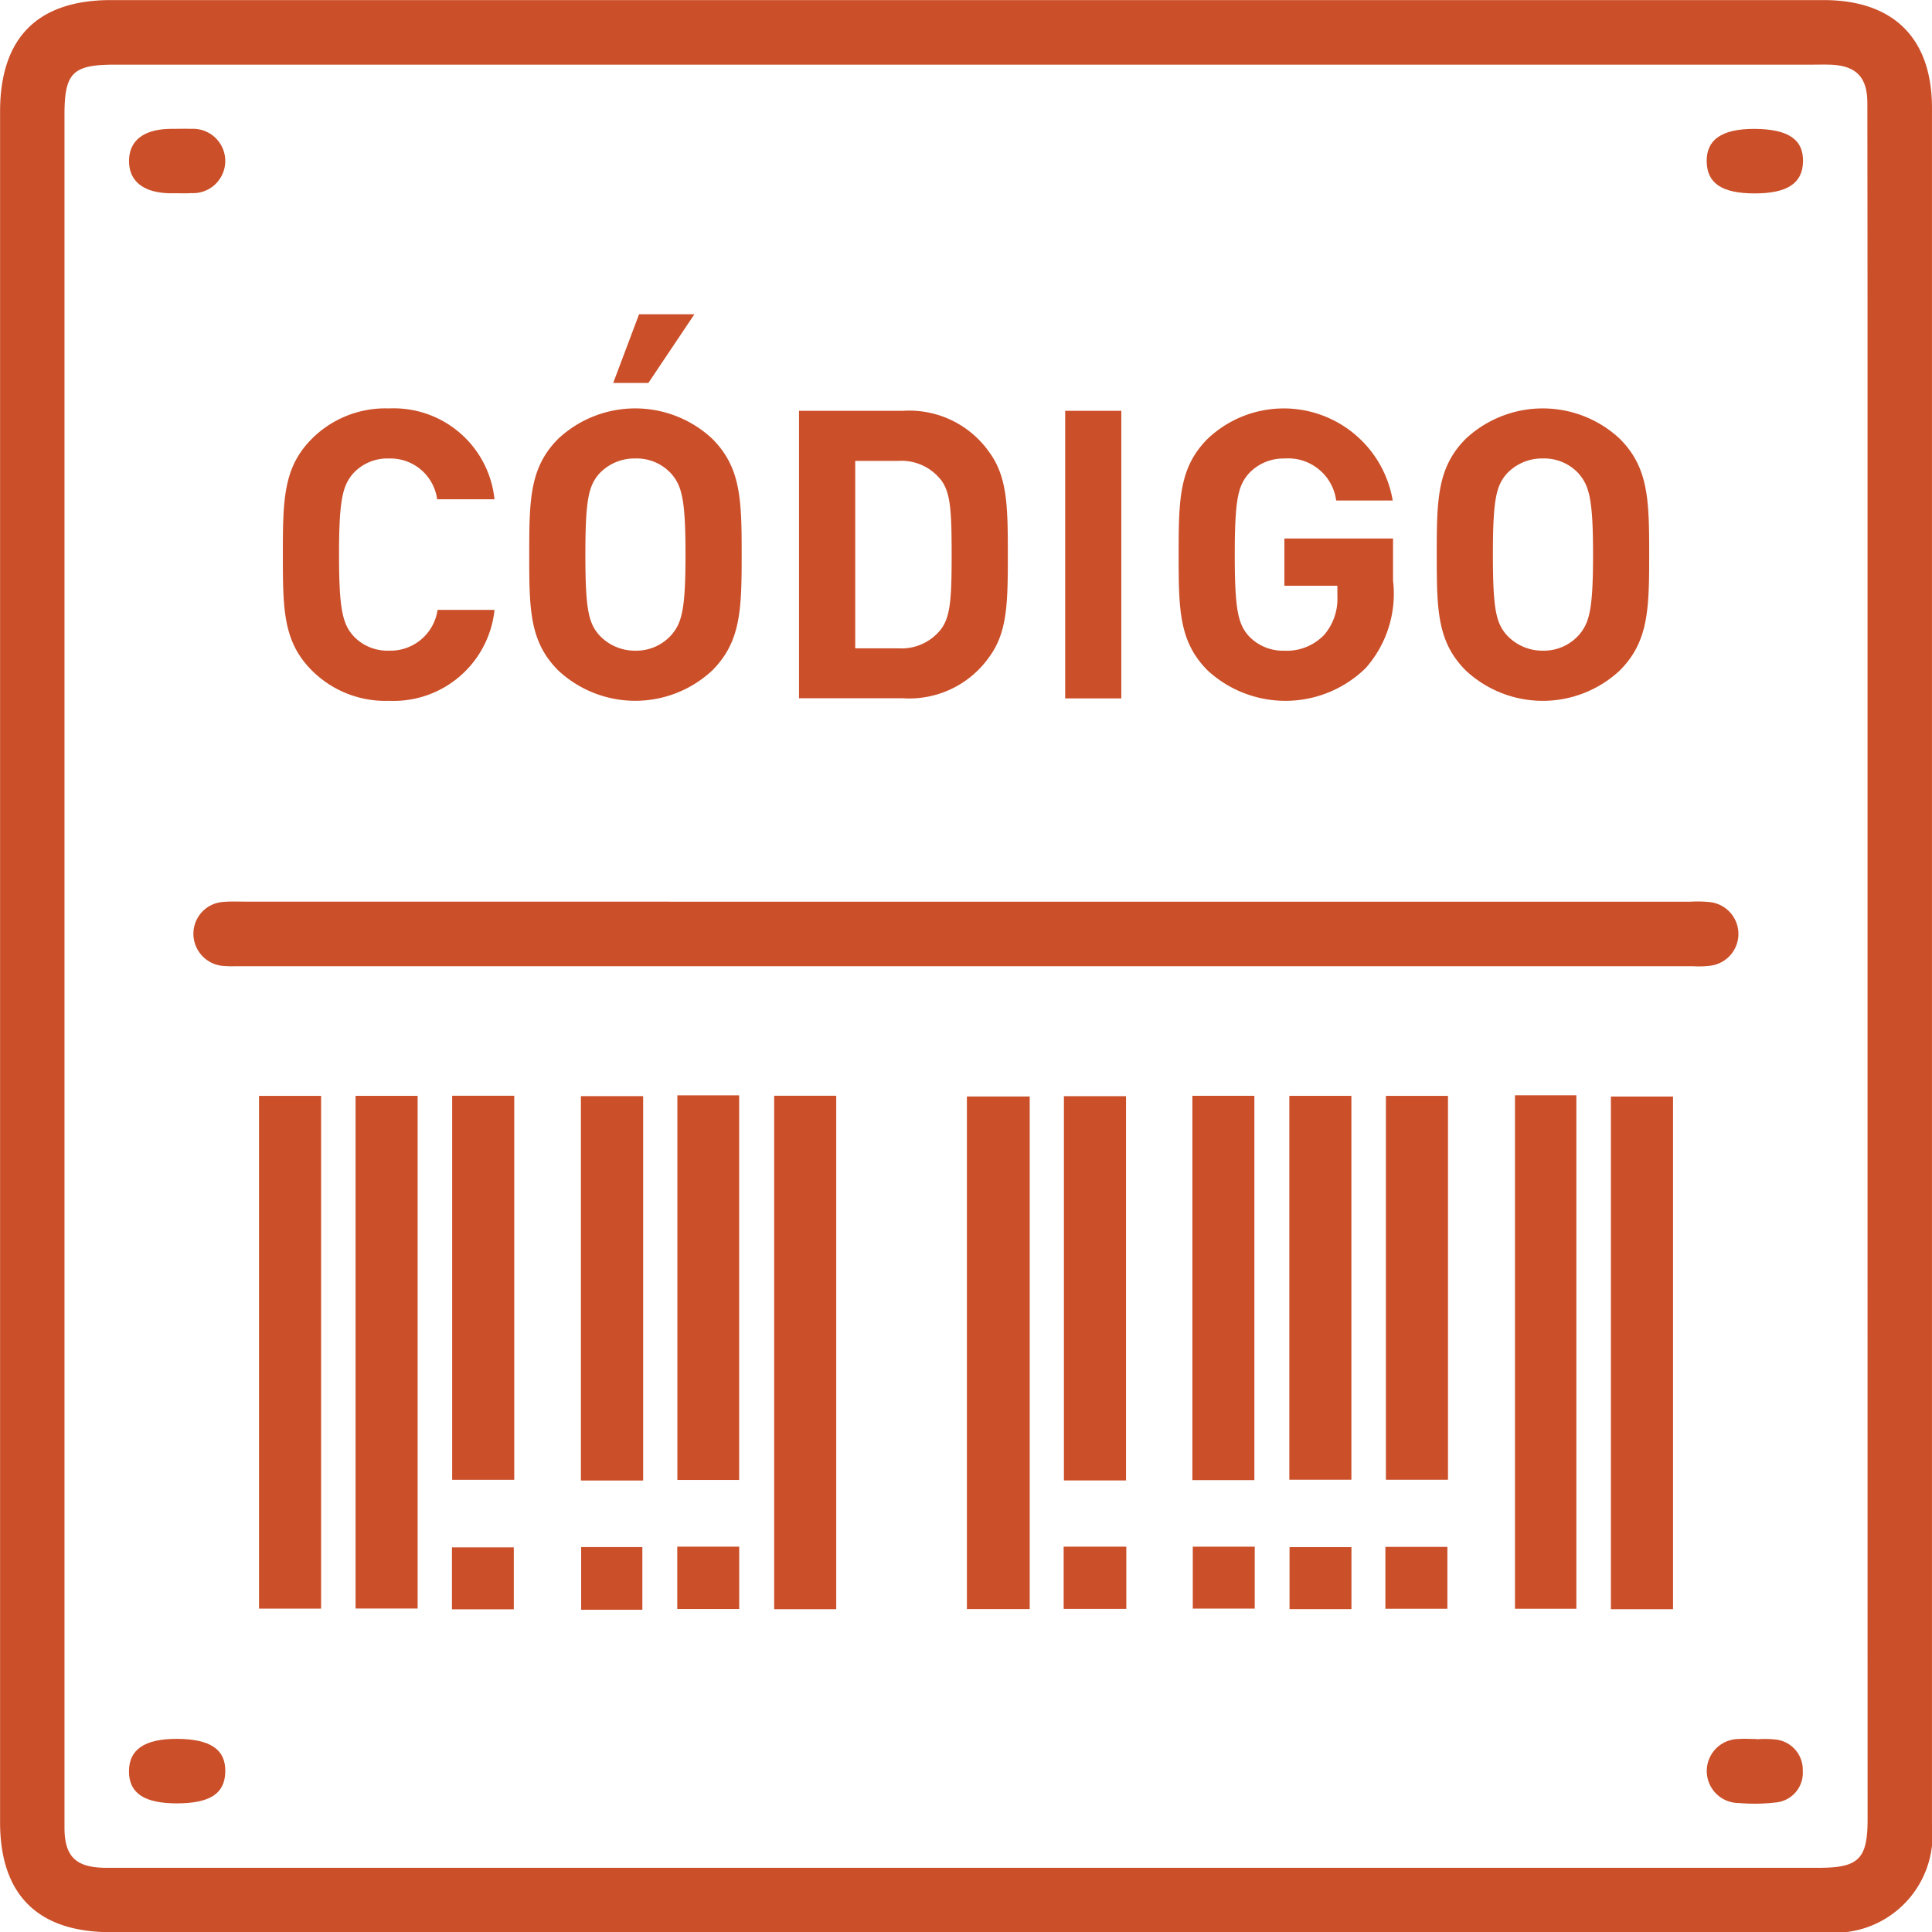<svg xmlns="http://www.w3.org/2000/svg" width="73.821" height="73.831" viewBox="0 0 73.821 73.831">
  <g id="Grupo_7415" data-name="Grupo 7415" transform="translate(-1375.993 -440.495)">
    <path id="Trazado_18441" data-name="Trazado 18441" d="M1412.895,514.322h-32.676c-2.784,0-4.222-1.431-4.223-4.2q0-32.68,0-65.359c0-2.827,1.431-4.265,4.244-4.265l65.428,0c2.679,0,4.145,1.458,4.145,4.125q0,32.8,0,65.59a3.731,3.731,0,0,1-4.09,4.112q-16.415,0-32.83,0Zm34.456-36.908q0-11.341,0-22.683,0-5.152-.007-10.3c0-1.011-.448-1.441-1.455-1.466-.23-.006-.461,0-.692,0h-64.811c-1.619,0-1.929.309-1.929,1.922q0,25.528,0,51.055,0,7.189,0,14.379c0,1.109.43,1.524,1.535,1.542.282,0,.564,0,.846,0H1445.5c1.51,0,1.853-.341,1.853-1.846Q1447.351,493.715,1447.351,477.414Z" fill="#cb4f29"/>
    <path id="Trazado_18442" data-name="Trazado 18442" d="M1441.577,608.216h27.589a4.7,4.7,0,0,1,.767.017,1.223,1.223,0,0,1,.032,2.424,3.486,3.486,0,0,1-.69.023h-55.562c-.179,0-.36.009-.538-.007a1.235,1.235,0,0,1-1.2-1.25,1.219,1.219,0,0,1,1.168-1.2c.254-.024.512-.01.768-.01Z" transform="translate(-28.592 -133.267)" fill="#cb4f29"/>
    <path id="Trazado_18443" data-name="Trazado 18443" d="M1678.042,664.07h-2.374V644.481h2.374Z" transform="translate(-238.123 -162.088)" fill="#cb4f29"/>
    <path id="Trazado_18444" data-name="Trazado 18444" d="M1657.823,644.252h2.345v19.619h-2.345Z" transform="translate(-223.943 -161.906)" fill="#cb4f29"/>
    <path id="Trazado_18445" data-name="Trazado 18445" d="M1424.177,644.357h2.372v19.592h-2.372Z" transform="translate(-38.287 -161.989)" fill="#cb4f29"/>
    <path id="Trazado_18446" data-name="Trazado 18446" d="M1442.139,644.352h2.372v19.589h-2.372Z" transform="translate(-52.56 -161.985)" fill="#cb4f29"/>
    <path id="Trazado_18447" data-name="Trazado 18447" d="M1558.266,644.47v19.586h-2.4V644.47Z" transform="translate(-142.928 -162.079)" fill="#cb4f29"/>
    <path id="Trazado_18448" data-name="Trazado 18448" d="M1520.013,644.334h2.371v19.619h-2.371Z" transform="translate(-114.439 -161.971)" fill="#cb4f29"/>
    <path id="Trazado_18449" data-name="Trazado 18449" d="M1502,644.263h2.361v14.695H1502Z" transform="translate(-100.125 -161.915)" fill="#cb4f29"/>
    <path id="Trazado_18450" data-name="Trazado 18450" d="M1486.434,659.093h-2.378V644.406h2.378Z" transform="translate(-85.867 -162.028)" fill="#cb4f29"/>
    <path id="Trazado_18451" data-name="Trazado 18451" d="M1460.107,644.333h2.372v14.674h-2.372Z" transform="translate(-66.837 -161.97)" fill="#cb4f29"/>
    <path id="Trazado_18452" data-name="Trazado 18452" d="M1576.286,659.1h-2.373V644.418h2.373Z" transform="translate(-157.268 -162.038)" fill="#cb4f29"/>
    <path id="Trazado_18453" data-name="Trazado 18453" d="M1597.808,644.345h2.369v14.684h-2.369Z" transform="translate(-176.255 -161.98)" fill="#cb4f29"/>
    <path id="Trazado_18454" data-name="Trazado 18454" d="M1615.846,644.352h2.371v14.667h-2.371Z" transform="translate(-190.588 -161.985)" fill="#cb4f29"/>
    <path id="Trazado_18455" data-name="Trazado 18455" d="M1633.81,644.357h2.372v14.667h-2.372Z" transform="translate(-204.862 -161.989)" fill="#cb4f29"/>
    <path id="Trazado_18456" data-name="Trazado 18456" d="M1695.324,466.937c-1.247,0-1.823-.383-1.835-1.219s.578-1.245,1.806-1.246c1.3,0,1.894.4,1.875,1.251C1697.153,466.551,1696.566,466.937,1695.324,466.937Z" transform="translate(-252.284 -19.052)" fill="#cb4f29"/>
    <path id="Trazado_18457" data-name="Trazado 18457" d="M1401.834,466.919h-.23c-1.036-.007-1.607-.445-1.606-1.233s.57-1.222,1.609-1.228c.256,0,.513-.009.768,0a1.229,1.229,0,1,1,0,2.454C1402.193,466.926,1402.013,466.918,1401.834,466.919Z" transform="translate(-19.074 -19.039)" fill="#cb4f29"/>
    <path id="Trazado_18458" data-name="Trazado 18458" d="M1401.815,766.436c-1.241,0-1.827-.387-1.829-1.219s.585-1.244,1.812-1.246c1.29,0,1.888.4,1.868,1.261C1403.647,766.066,1403.083,766.433,1401.815,766.436Z" transform="translate(-19.065 -257.035)" fill="#cb4f29"/>
    <path id="Trazado_18459" data-name="Trazado 18459" d="M1695.4,763.994a4.011,4.011,0,0,1,.69.006,1.162,1.162,0,0,1,1.07,1.2,1.138,1.138,0,0,1-1.056,1.211,6.917,6.917,0,0,1-1.381.019,1.223,1.223,0,1,1-.015-2.446c.229-.017.461,0,.691,0Z" transform="translate(-252.284 -257.042)" fill="#cb4f29"/>
    <path id="Trazado_18460" data-name="Trazado 18460" d="M1462.43,730.717h-2.363v-2.366h2.363Z" transform="translate(-66.805 -228.731)" fill="#cb4f29"/>
    <path id="Trazado_18461" data-name="Trazado 18461" d="M1486.444,730.693h-2.338V728.3h2.338Z" transform="translate(-85.907 -228.691)" fill="#cb4f29"/>
    <path id="Trazado_18462" data-name="Trazado 18462" d="M1501.985,728.217h2.367V730.6h-2.367Z" transform="translate(-100.114 -228.625)" fill="#cb4f29"/>
    <path id="Trazado_18463" data-name="Trazado 18463" d="M1576.255,728.217v2.378h-2.394v-2.378Z" transform="translate(-157.226 -228.625)" fill="#cb4f29"/>
    <path id="Trazado_18464" data-name="Trazado 18464" d="M1597.885,728.219h2.367v2.366h-2.367Z" transform="translate(-176.316 -228.626)" fill="#cb4f29"/>
    <path id="Trazado_18465" data-name="Trazado 18465" d="M1618.251,728.308v2.368h-2.365v-2.368Z" transform="translate(-190.62 -228.697)" fill="#cb4f29"/>
    <path id="Trazado_18466" data-name="Trazado 18466" d="M1633.715,730.623v-2.364h2.369v2.364Z" transform="translate(-204.787 -228.658)" fill="#cb4f29"/>
    <g id="Grupo_7414" data-name="Grupo 7414" transform="translate(1386.8 452.504)">
      <path id="Trazado_18469" data-name="Trazado 18469" d="M1432.669,527.64a3.973,3.973,0,0,1-2.947-1.157c-1.1-1.1-1.111-2.33-1.111-4.429s.016-3.333,1.111-4.429a3.972,3.972,0,0,1,2.947-1.157,3.869,3.869,0,0,1,4.028,3.472h-2.191a1.8,1.8,0,0,0-1.836-1.559,1.774,1.774,0,0,0-1.373.571c-.4.463-.54,1-.54,3.1s.139,2.639.54,3.1a1.774,1.774,0,0,0,1.373.571,1.816,1.816,0,0,0,1.852-1.558h2.176A3.878,3.878,0,0,1,1432.669,527.64Z" transform="translate(-1428.61 -512.871)" fill="#cb4f29"/>
      <path id="Trazado_18470" data-name="Trazado 18470" d="M1481.434,512.571a4.312,4.312,0,0,1-5.879,0c-1.1-1.1-1.111-2.33-1.111-4.429s.016-3.333,1.111-4.429a4.312,4.312,0,0,1,5.879,0c1.1,1.1,1.127,2.33,1.127,4.429S1482.53,511.476,1481.434,512.571Zm-1.559-7.515a1.782,1.782,0,0,0-1.373-.587,1.842,1.842,0,0,0-1.389.587c-.4.463-.524.988-.524,3.086s.123,2.608.524,3.071a1.853,1.853,0,0,0,1.389.6,1.793,1.793,0,0,0,1.373-.6c.4-.463.54-.972.54-3.071S1480.277,505.519,1479.875,505.056Zm-.88-3.472h-1.343l.988-2.624h2.114Z" transform="translate(-1465.029 -498.96)" fill="#cb4f29"/>
      <path id="Trazado_18471" data-name="Trazado 18471" d="M1531.918,526.3a3.735,3.735,0,0,1-3.318,1.6h-3.966V516.918h3.966a3.735,3.735,0,0,1,3.318,1.6c.679.941.695,2.068.695,3.889S1532.6,525.359,1531.918,526.3Zm-1.9-6.79a1.915,1.915,0,0,0-1.6-.679h-1.636v7.161h1.636a1.915,1.915,0,0,0,1.6-.679c.4-.479.448-1.173.448-2.9S1530.421,519.989,1530.02,519.51Z" transform="translate(-1504.911 -513.229)" fill="#cb4f29"/>
      <path id="Trazado_18472" data-name="Trazado 18472" d="M1574.147,527.906V516.918h2.145v10.988Z" transform="translate(-1544.254 -513.229)" fill="#cb4f29"/>
      <path id="Trazado_18473" data-name="Trazado 18473" d="M1602.405,526.39a4.384,4.384,0,0,1-6.034.093c-1.1-1.1-1.111-2.33-1.111-4.429s.015-3.333,1.111-4.429a4.223,4.223,0,0,1,7.068,2.361h-2.16a1.853,1.853,0,0,0-1.976-1.605,1.807,1.807,0,0,0-1.374.587c-.4.463-.525.988-.525,3.086s.124,2.639.525,3.1a1.8,1.8,0,0,0,1.374.571,1.971,1.971,0,0,0,1.528-.617,2.116,2.116,0,0,0,.494-1.466v-.4H1599.3v-1.805h4.151v1.6A4.285,4.285,0,0,1,1602.405,526.39Z" transform="translate(-1561.031 -512.871)" fill="#cb4f29"/>
      <path id="Trazado_18474" data-name="Trazado 18474" d="M1650.262,526.483a4.312,4.312,0,0,1-5.88,0c-1.1-1.1-1.111-2.33-1.111-4.429s.016-3.333,1.111-4.429a4.312,4.312,0,0,1,5.88,0c1.1,1.1,1.126,2.33,1.126,4.429S1651.358,525.387,1650.262,526.483Zm-1.559-7.516a1.783,1.783,0,0,0-1.373-.587,1.841,1.841,0,0,0-1.389.587c-.4.463-.525.988-.525,3.086s.123,2.608.525,3.071a1.853,1.853,0,0,0,1.389.6,1.793,1.793,0,0,0,1.373-.6c.4-.463.54-.972.54-3.071S1649.1,519.43,1648.7,518.967Z" transform="translate(-1599.18 -512.871)" fill="#cb4f29"/>
    </g>
  </g>
</svg>
